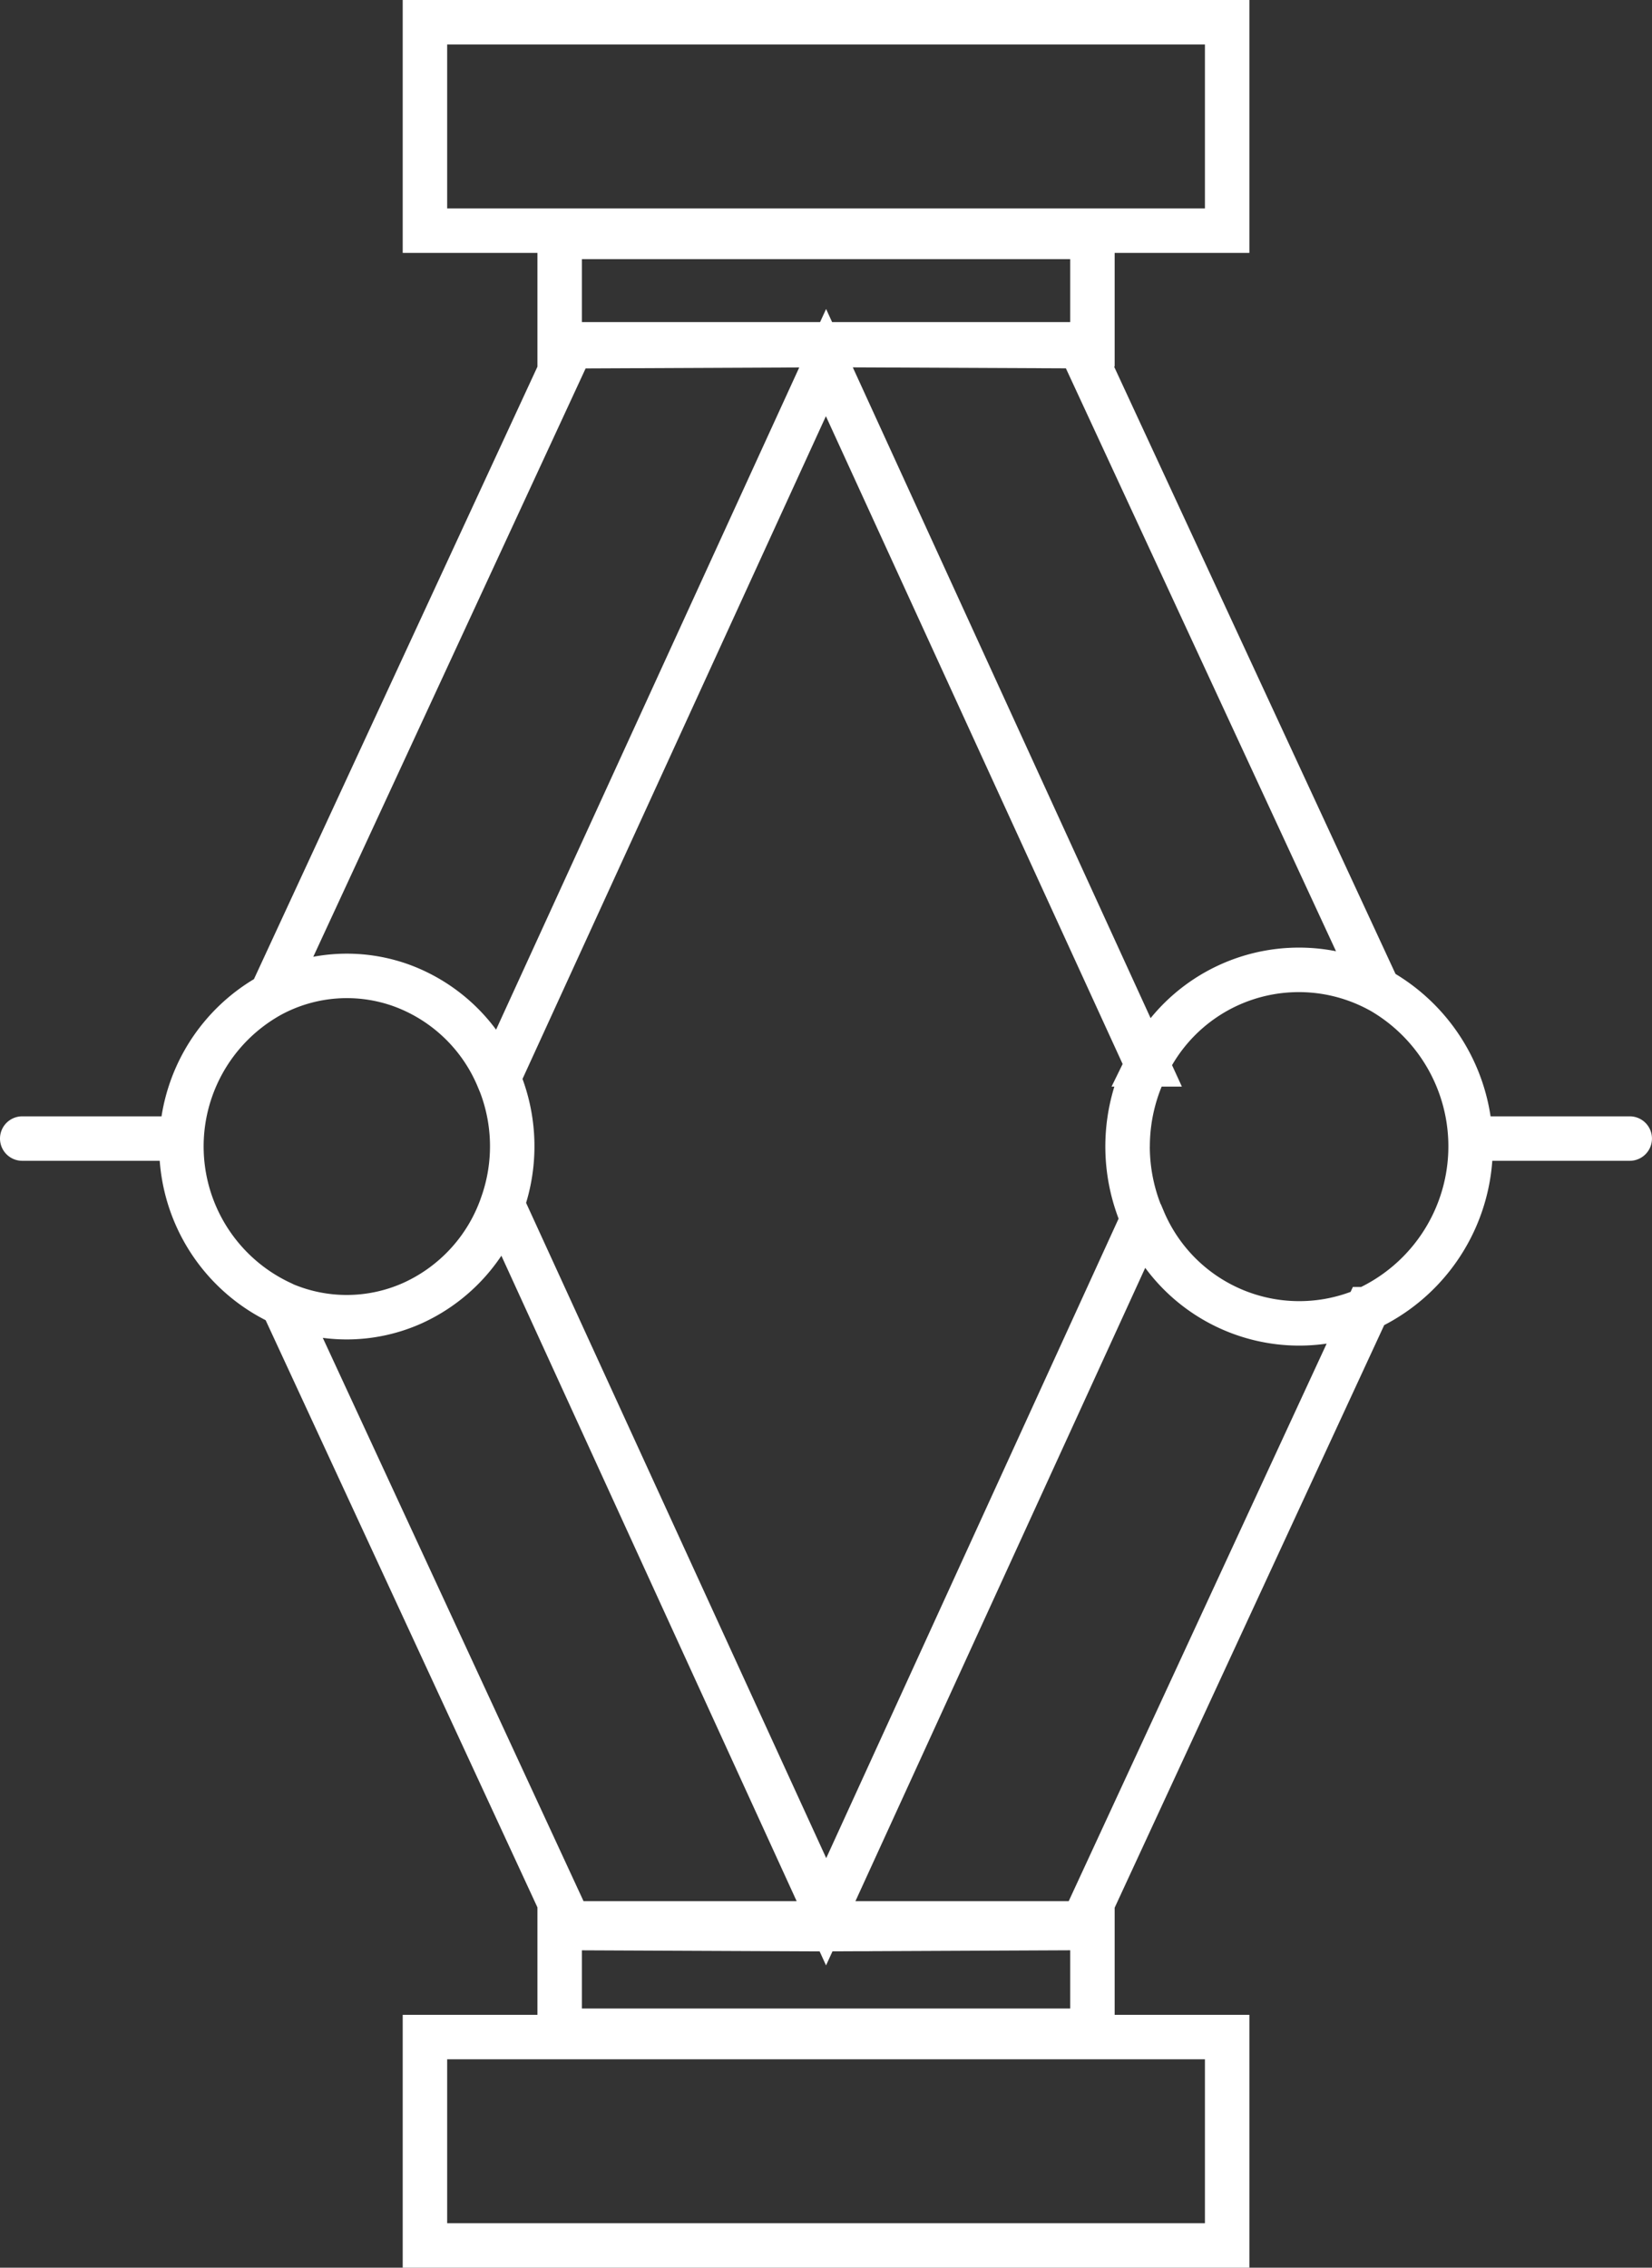 <svg xmlns="http://www.w3.org/2000/svg" width="37.166" height="51" viewBox="0 0 37.166 51">
    <rect x="0" y="0" width="37.166" height="51" fill="#333333" stroke="none"/>
    <g id="prefix__Capa_2" data-name="Capa 2" transform="translate(.5 .5)">
        <g id="prefix__Capa_2-2" data-name="Capa 2">
            <path id="prefix__Trazado_620" d="M27.368 27.788a4.085 4.085 0 0 0 .345 1.637L20.584 45 13.3 29.083a3.909 3.909 0 0 0-.088-2.833l7.373-16.1 7.228 15.79a4.058 4.058 0 0 0-.444 1.852zm-6.607-18.03zM13.21 26.25l7.373-16.1-.183-.388-5.545.025L8.1 24.375a3.611 3.611 0 0 1 2.949-.206 3.76 3.76 0 0 1 2.161 2.081zm14.6-.313a3.8 3.8 0 0 1 5.2-1.677L26.3 9.785l-5.539-.025-.187.385zM20.4 9.758zm.356 0h-.354l.187.385zM20.4 45.385zm7.308-15.962L20.584 45l.187.385 5.544-.025 6.441-13.917a3.807 3.807 0 0 1-5.036-2.013zm-6.947 15.962zM13.3 29.083a3.79 3.79 0 0 1-2.005 2.217 3.617 3.617 0 0 1-2.938.023l6.5 14.038 5.545.025.191-.386zm7.107 16.3h.354L20.574 45zm-7.107-16.3a3.909 3.909 0 0 0-.088-2.833M8.1 24.375a3.886 3.886 0 0 0 .256 6.944m24.4.115a4.029 4.029 0 0 0 .256-7.175m-5.2 1.677a4.062 4.062 0 0 0-.1 3.485m5.3-5.162a3.8 3.8 0 0 0-5.2 1.677M29.608 2.5H11.56v4.688h18.048zm-3.031 4.829H14.591v2.415h11.986zM11.56 52.5h18.048v-4.687H11.56zm3.031-4.829h11.986v-2.415H14.591zm-8.64-20.065H2.5m36.165 0h-3.443" data-name="Trazado 620" transform="translate(-2.5 -2.5)" style="fill:none;stroke:#fff;stroke-linecap:round"/>
        </g>
    </g>
</svg>
